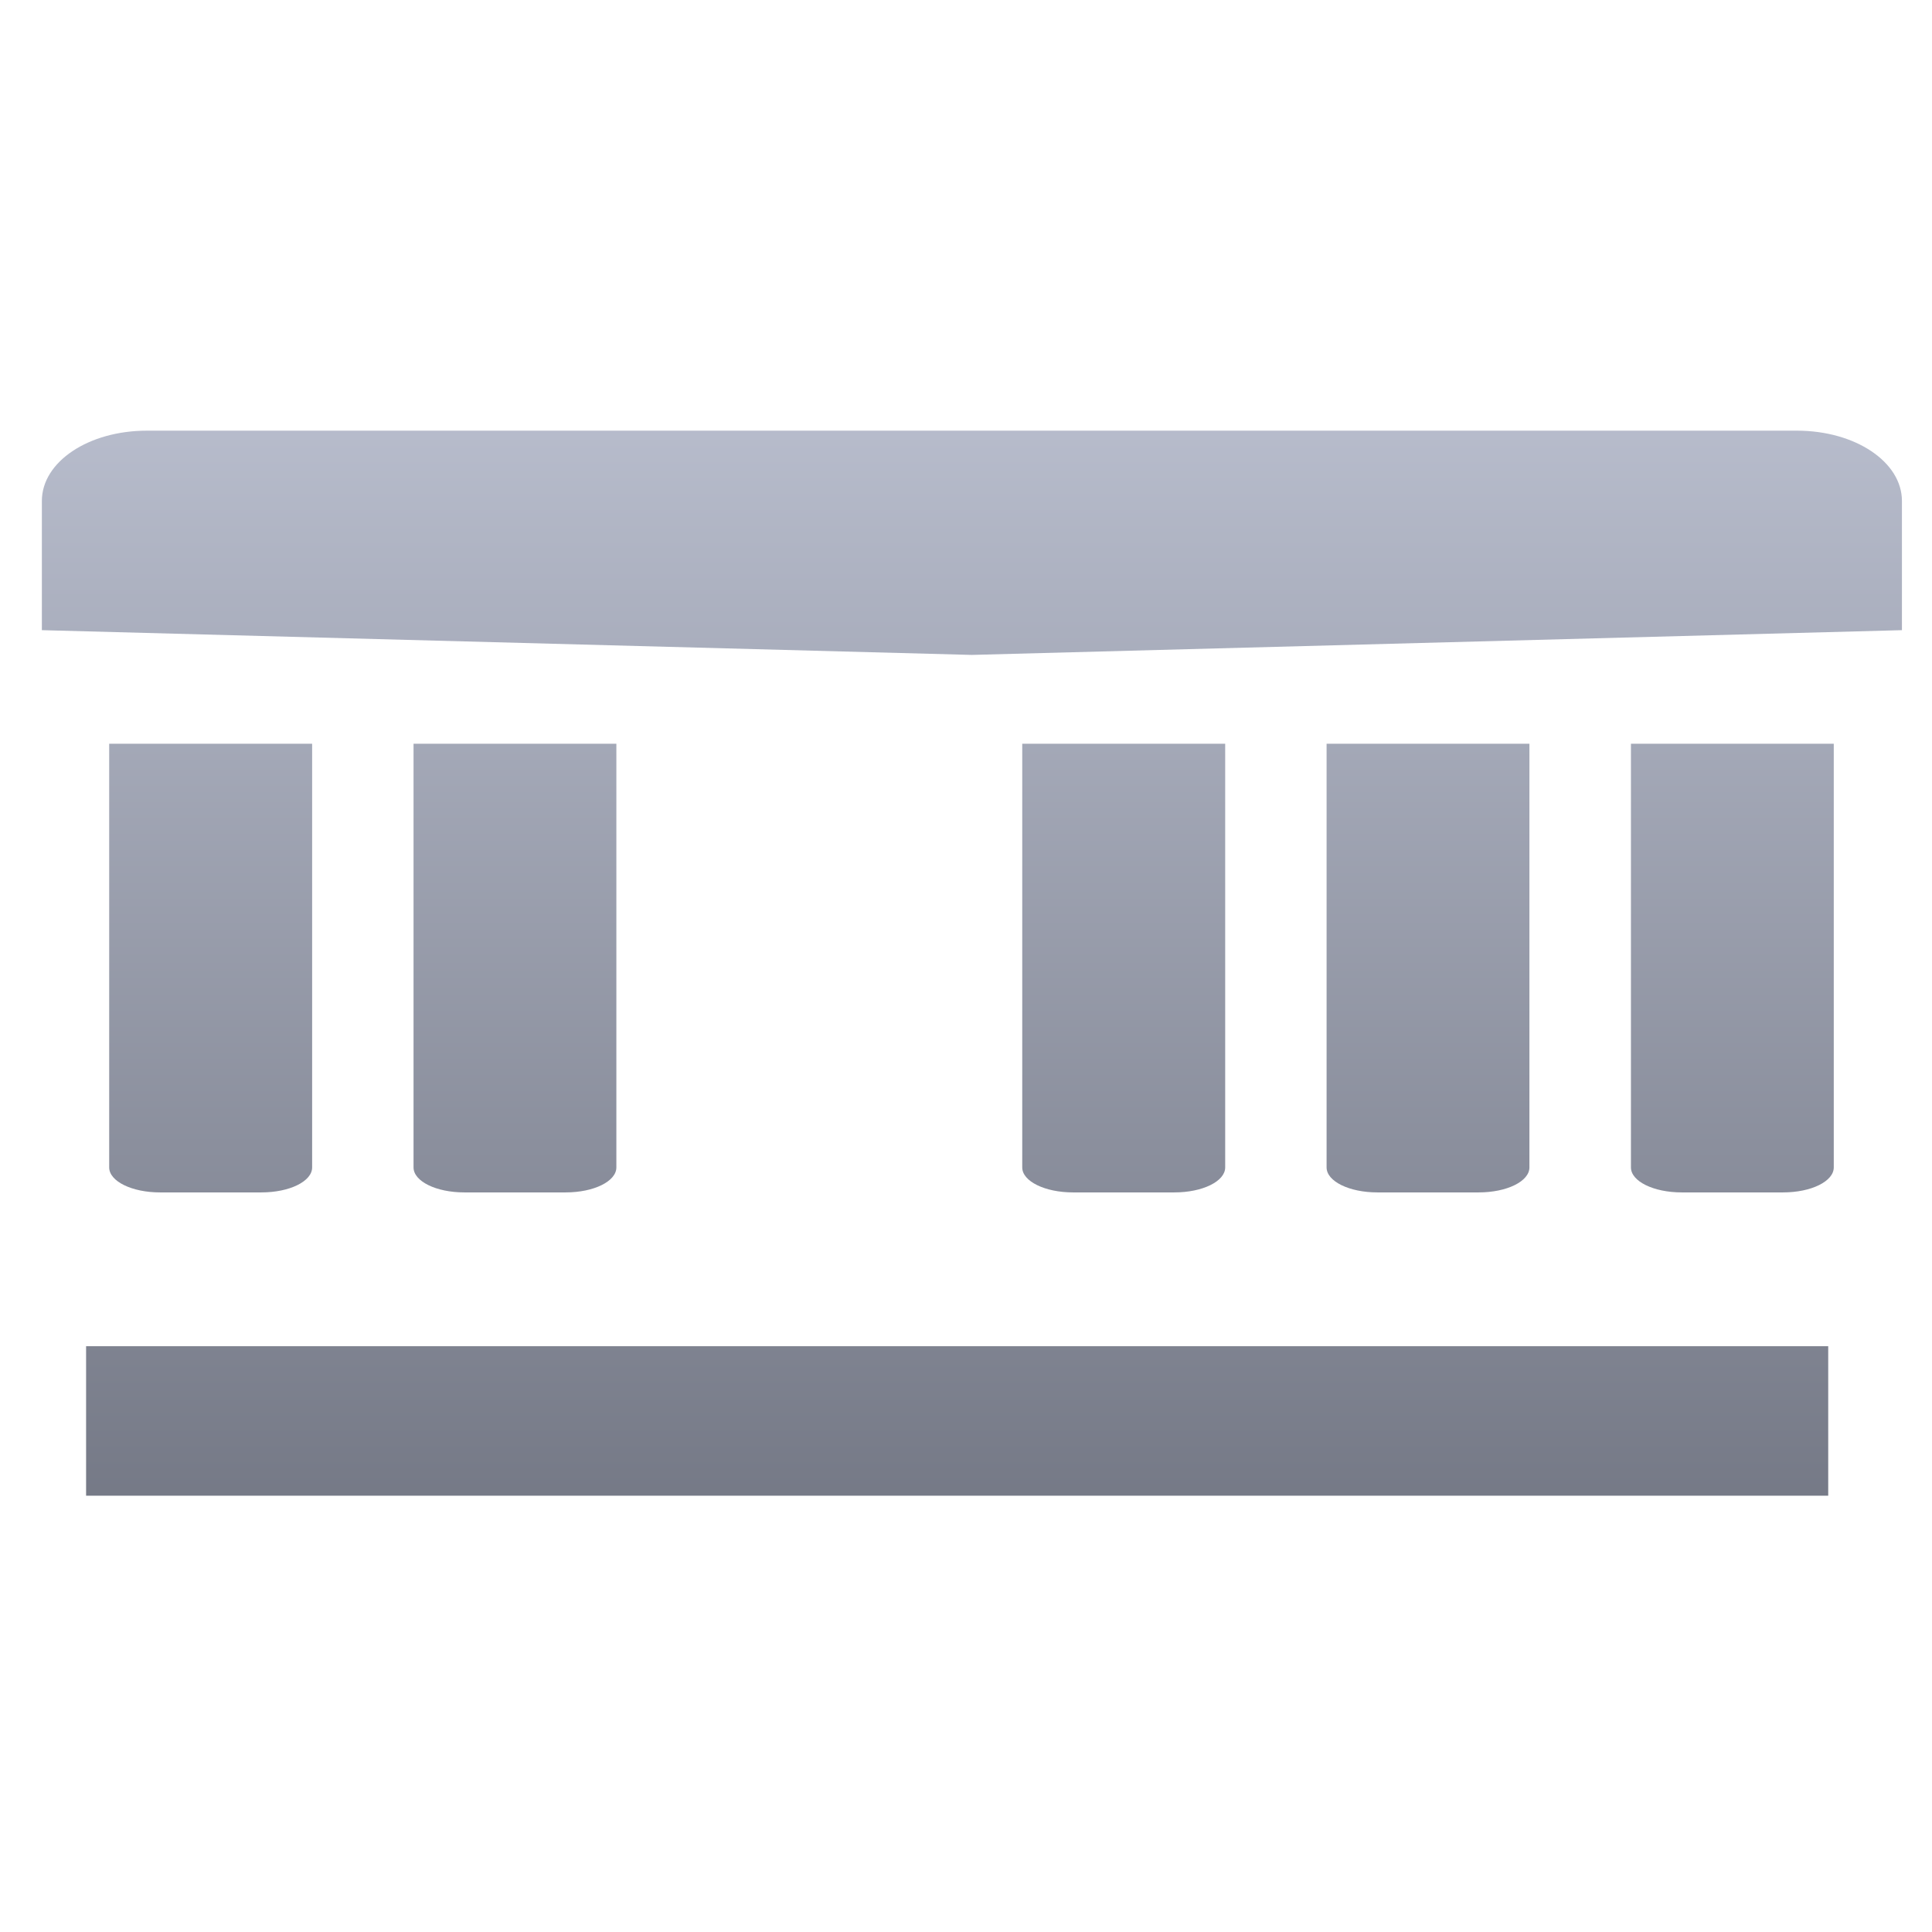 <svg xmlns="http://www.w3.org/2000/svg" xmlns:xlink="http://www.w3.org/1999/xlink" width="64" height="64" viewBox="0 0 64 64" version="1.1"><defs><linearGradient id="linear0" gradientUnits="userSpaceOnUse" x1="0" y1="0" x2="0" y2="1" gradientTransform="matrix(63.876,0,0,44.461,-0.9,8.586)"><stop offset="0" style="stop-color:#c1c6d6;stop-opacity:1;"/><stop offset="1" style="stop-color:#6f7380;stop-opacity:1;"/></linearGradient><linearGradient id="linear1" gradientUnits="userSpaceOnUse" x1="0" y1="0" x2="0" y2="1" gradientTransform="matrix(63.876,0,0,44.461,-0.9,8.586)"><stop offset="0" style="stop-color:#c1c6d6;stop-opacity:1;"/><stop offset="1" style="stop-color:#6f7380;stop-opacity:1;"/></linearGradient><linearGradient id="linear2" gradientUnits="userSpaceOnUse" x1="0" y1="0" x2="0" y2="1" gradientTransform="matrix(63.876,0,0,44.461,-0.9,8.586)"><stop offset="0" style="stop-color:#c1c6d6;stop-opacity:1;"/><stop offset="1" style="stop-color:#6f7380;stop-opacity:1;"/></linearGradient></defs><g id="surface1"><path style=" stroke:none;fill-rule:nonzero;fill:url(#linear0);" d="M 2.852 44.594 L 60.562 44.594 L 60.562 49.547 L 2.852 49.547 Z M 2.852 44.594 "/><path style=" stroke:none;fill-rule:nonzero;fill:url(#linear1);" d="M 4.871 14.266 C 2.926 14.266 1.387 15.301 1.387 16.594 L 1.387 20.875 L 32.191 21.695 L 63.004 20.875 L 63.004 16.594 C 63.004 15.305 61.465 14.266 59.52 14.266 Z M 4.871 14.266 "/><path style=" stroke:none;fill-rule:nonzero;fill:url(#linear2);" d="M 3.617 24.637 L 3.617 38.672 C 3.617 39.133 4.371 39.5 5.297 39.5 L 8.66 39.5 C 9.594 39.5 10.34 39.133 10.34 38.672 L 10.34 24.637 Z M 13.699 24.637 L 13.699 38.672 C 13.699 39.133 14.449 39.5 15.379 39.5 L 18.738 39.5 C 19.672 39.5 20.418 39.133 20.418 38.672 L 20.418 24.637 Z M 33.863 24.637 L 33.863 38.672 C 33.863 39.133 34.617 39.5 35.543 39.5 L 38.906 39.5 C 39.836 39.5 40.586 39.133 40.586 38.672 L 40.586 24.637 Z M 43.945 24.637 L 43.945 38.672 C 43.945 39.133 44.695 39.5 45.625 39.5 L 48.984 39.5 C 49.918 39.5 50.664 39.133 50.664 38.672 L 50.664 24.637 Z M 54.027 24.637 L 54.027 38.672 C 54.027 39.133 54.777 39.5 55.707 39.5 L 59.066 39.5 C 60 39.5 60.746 39.133 60.746 38.672 L 60.746 24.637 Z M 54.027 24.637 "/></g></svg>
